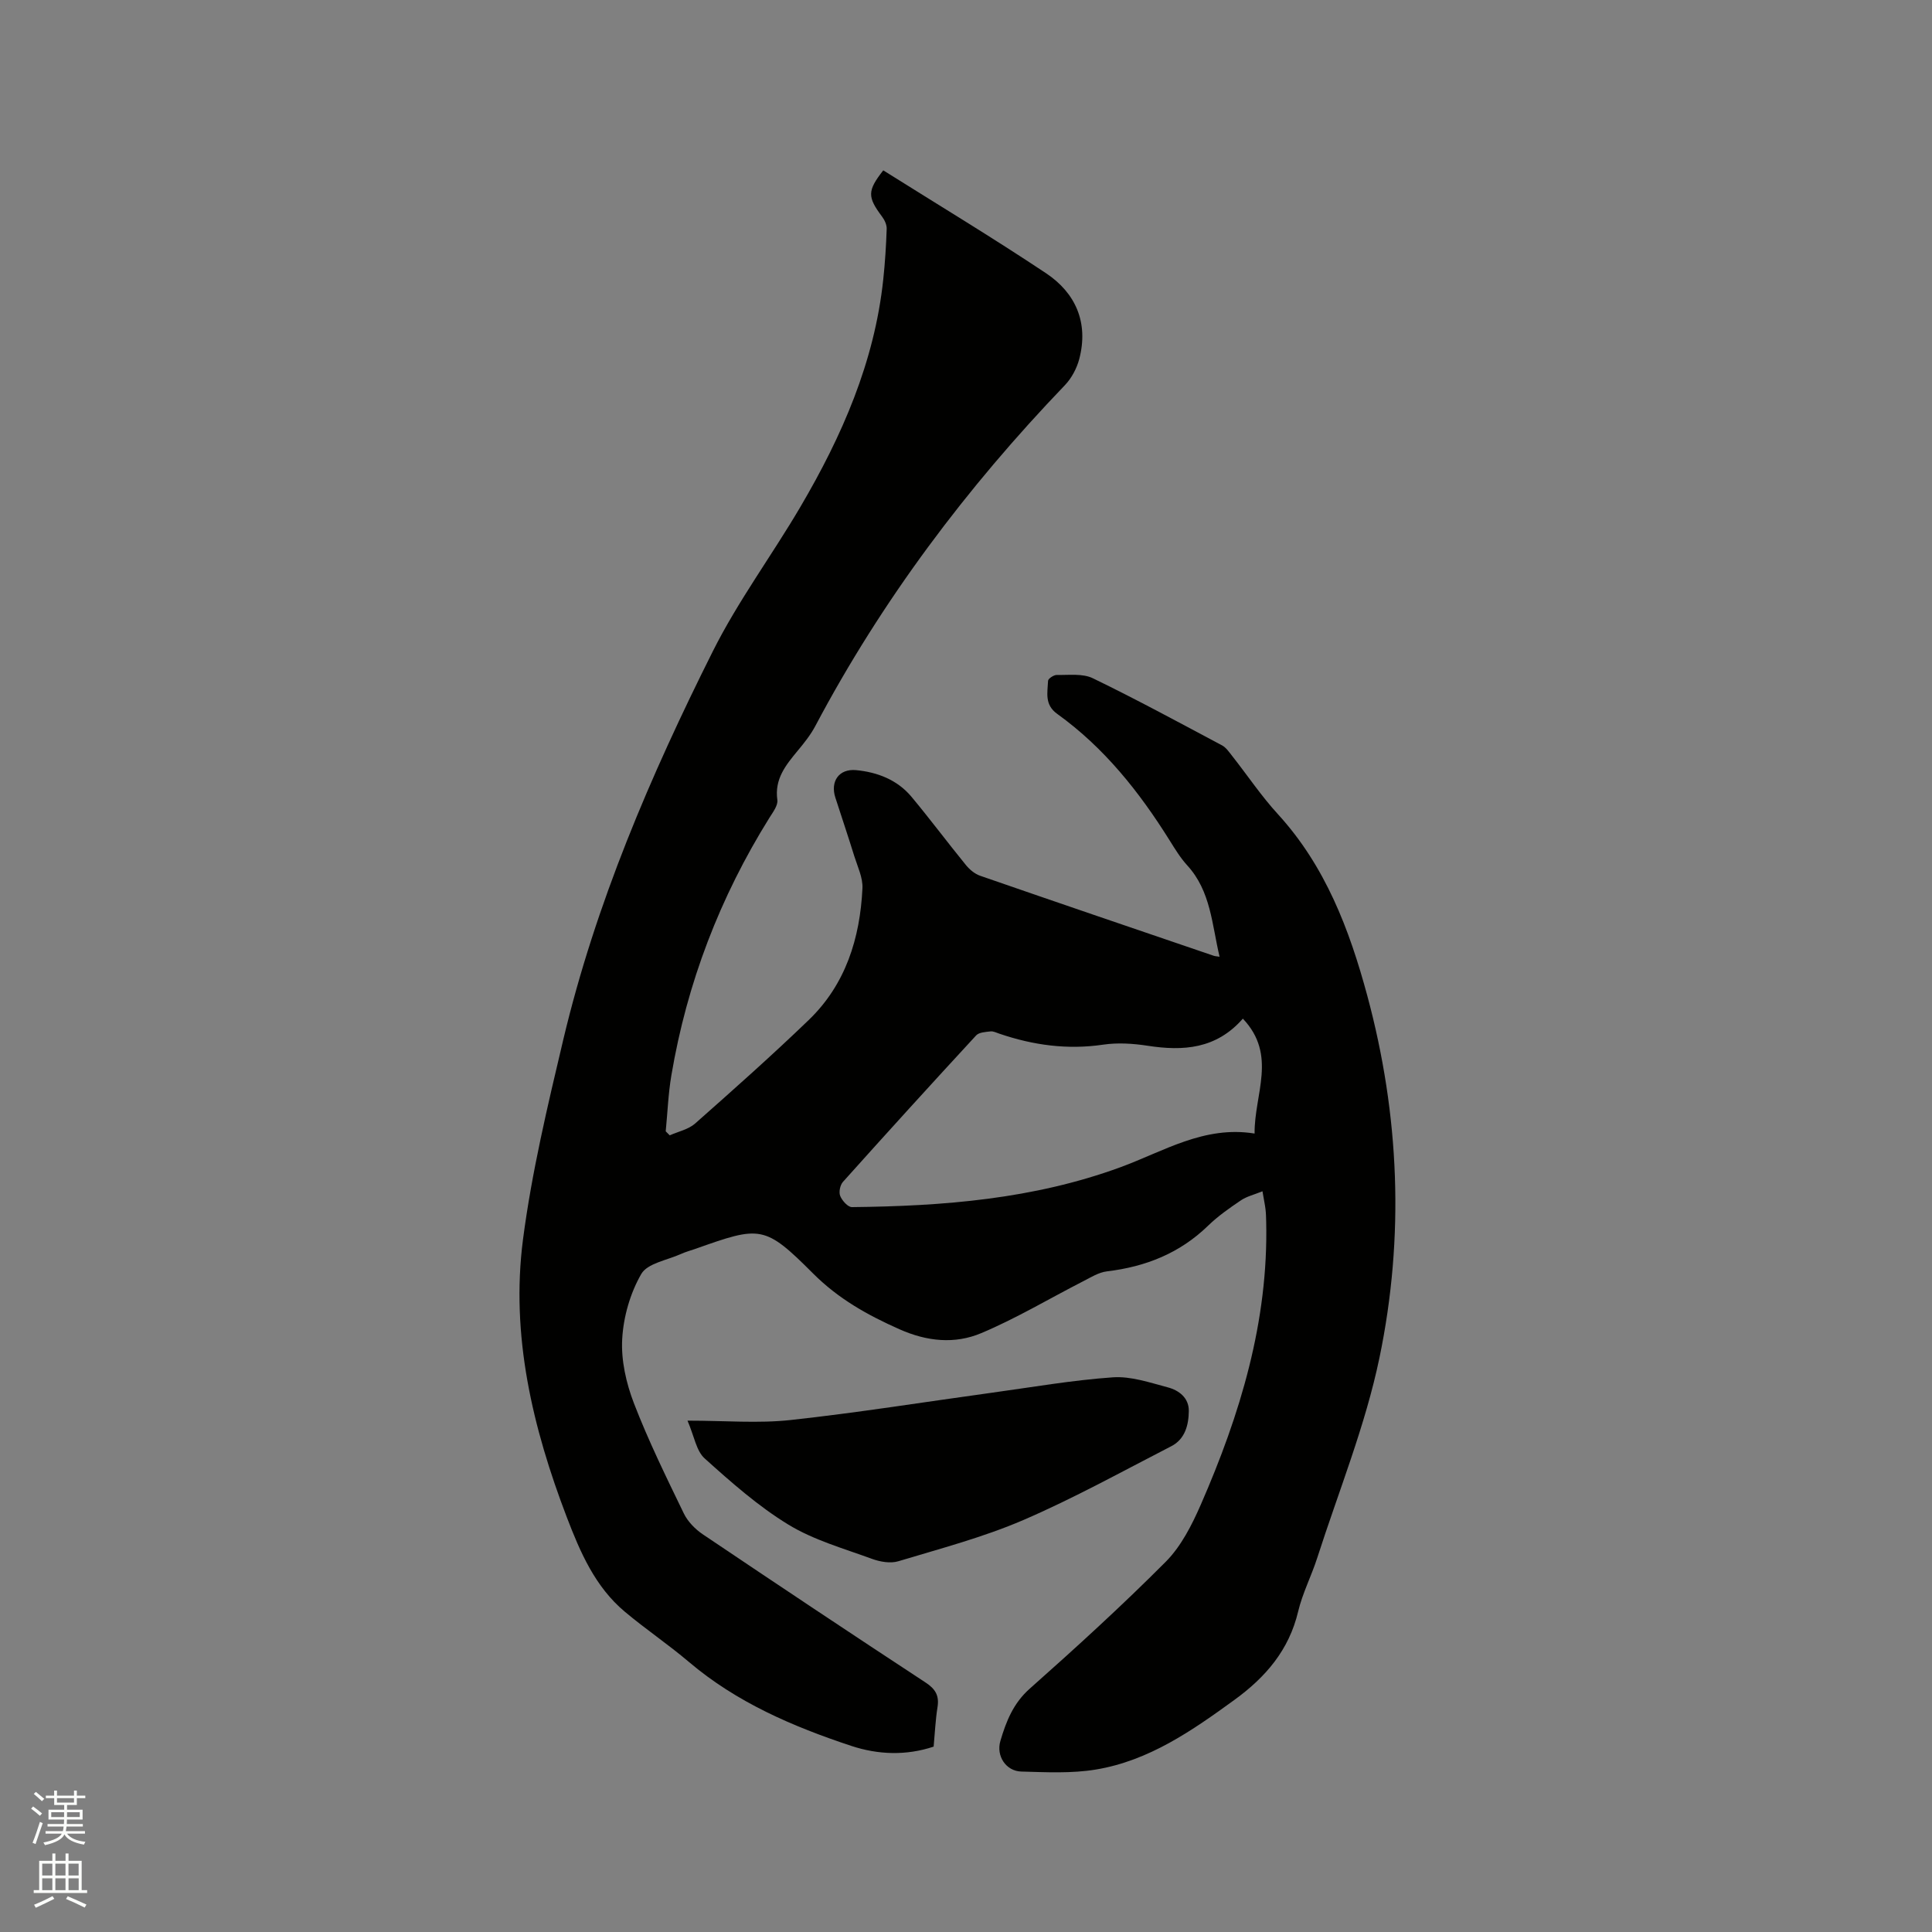 <svg enable-background="new 0 0 400 400" viewBox="0 0 400 400" xmlns="http://www.w3.org/2000/svg"><rect x="0" y="0" width="400" height="400" fill="#808080" stroke="none"/><path d="m6.44 374.46.42-.45c.65.47 1.27.95 1.85 1.44l-.45.49c-.65-.56-1.25-1.06-1.82-1.48m.93 7.33-.63-.26c.55-1.36 1.05-2.8 1.52-4.33.19.1.38.19.59.27-.46 1.29-.95 2.73-1.48 4.32m-.38-10.38.44-.42c.43.34 1.01.82 1.74 1.44l-.49.49c-.53-.51-1.09-1.01-1.69-1.51m2.5.35h1.72v-1.04h.59v1.04h3.52v-1.04h.59v1.04h1.75v.53h-1.75v1.42h-2.03v.97h3.22v2.03h-3.24c0 .35-.01.66-.03.93h3.32v.53h-3.37c-.03.27-.08.58-.15.94h3.96v.53h-3.71c.67.92 1.93 1.48 3.79 1.68-.13.24-.23.44-.29.59-2.13-.38-3.48-1.08-4.04-2.12-.43.97-1.77 1.72-4.03 2.23-.09-.19-.2-.37-.33-.55 2.1-.42 3.37-1.03 3.81-1.83h-3.36v-.53h3.58c.08-.29.13-.61.16-.94h-3.33v-.53h3.39c.02-.27.04-.58.04-.93h-3.23v-2.03h3.25v-.97h-2.07v-1.42h-1.73zm1.12 3.44v1h2.65c.01-.3.02-.44.01-.4v-.25-.35zm1.19-2h3.52v-.91h-3.52zm4.71 2h-2.63v.59c0 .15-.01.28-.01.4h2.64z" fill="#fbfcfa"/><path d="m13.56 383.74h.63v1.52h2.72v6.07h1.13v.6h-11.06v-.6h1.13v-6.07h2.73v-1.52h.63v1.52h2.1v-1.52zm-2.69 8.83.38.56c-1.24.63-2.53 1.25-3.85 1.85-.1-.21-.21-.42-.34-.63 1.36-.55 2.63-1.15 3.81-1.78m-2.13-4.27h2.1v-2.45h-2.1zm0 3.04h2.1v-2.46h-2.1zm2.72-3.04h2.1v-2.45h-2.1zm0 3.04h2.1v-2.46h-2.1zm6.07 3.6c-1.41-.71-2.7-1.3-3.86-1.78l.35-.56c1.45.62 2.75 1.19 3.88 1.72zm-1.25-9.09h-2.1v2.45h2.1zm-2.09 5.49h2.1v-2.46h-2.1z" fill="#fbfcfa"/><g fill="#010100"><path d="m261.38 246.64c-1.74.71-3.25 1.06-4.45 1.87-2.37 1.6-4.75 3.26-6.79 5.24-5.87 5.71-12.93 8.51-20.95 9.47-1.69.2-3.32 1.22-4.89 2.03-7.04 3.6-13.87 7.7-21.14 10.76-5.47 2.31-11.23 1.74-16.93-.8-6.62-2.94-12.62-6.28-17.89-11.55-10.06-10.07-10.91-9.87-24.36-5.1-1 .35-2.03.62-2.99 1.06-2.85 1.29-6.93 1.92-8.22 4.14-2.29 3.97-3.7 8.87-3.95 13.47-.25 4.39.82 9.12 2.42 13.28 3 7.79 6.7 15.32 10.34 22.84.82 1.69 2.36 3.26 3.95 4.33 15.3 10.3 30.64 20.53 46.06 30.64 2.07 1.35 2.9 2.72 2.51 5.14-.42 2.61-.53 5.26-.8 8.16-5.69 1.9-11.51 1.68-17.05-.15-12.1-4.01-23.75-9-33.64-17.4-4.28-3.63-8.96-6.78-13.26-10.39-6.14-5.15-9.22-12.3-12-19.56-7.08-18.53-11.65-37.64-9.07-57.5 1.81-13.92 5.1-27.68 8.34-41.37 6.69-28.18 18.06-54.66 30.98-80.44 5.2-10.38 12.22-19.83 18.12-29.88 8.59-14.62 15.34-29.98 17.15-47.09.37-3.47.59-6.97.71-10.46.03-.84-.43-1.83-.96-2.53-3.05-4.09-3.07-5.33.25-9.58 11.24 7.06 22.64 13.93 33.7 21.3 6.15 4.1 8.83 10.25 6.89 17.72-.51 1.95-1.58 3.98-2.96 5.43-20.37 21.23-37.9 44.53-51.69 70.58-.98 1.85-2.33 3.54-3.68 5.16-2.45 2.96-4.8 5.83-4.19 10.15.16 1.13-.9 2.53-1.62 3.67-10.27 16.46-17.09 34.24-20.32 53.36-.65 3.82-.79 7.73-1.17 11.59.28.28.55.56.83.83 1.77-.79 3.86-1.22 5.25-2.44 7.94-7.02 15.88-14.07 23.51-21.42 7.66-7.37 10.64-16.93 11.14-27.28.11-2.2-1.01-4.49-1.7-6.7-1.25-4.04-2.61-8.06-3.91-12.09-1.08-3.34.74-6.02 4.31-5.68 4.39.42 8.51 2 11.44 5.5 3.87 4.64 7.48 9.49 11.3 14.17.76.93 1.83 1.82 2.94 2.2 16.1 5.58 32.24 11.07 48.37 16.57.28.09.59.1 1.19.19-1.59-6.66-1.79-13.55-6.69-18.91-1.42-1.55-2.54-3.4-3.66-5.19-6.28-10.05-13.57-19.22-23.27-26.18-2.67-1.92-1.99-4.41-1.89-6.85.02-.45 1.18-1.22 1.81-1.21 2.5.05 5.34-.34 7.45.68 9.04 4.38 17.87 9.17 26.74 13.89.88.47 1.52 1.45 2.17 2.27 3.15 4 6 8.26 9.43 12 9.82 10.75 14.78 23.84 18.48 37.52 6.69 24.77 7.73 49.96 2.54 74.97-2.93 14.12-8.47 27.7-12.9 41.5-1.2 3.73-3.04 7.28-3.94 11.06-1.89 8.01-6.75 13.63-13.19 18.31-8.79 6.39-17.72 12.6-28.67 14.42-5.04.84-10.31.56-15.46.42-3.17-.09-5.25-3.22-4.33-6.34 1.19-4.04 2.67-7.81 6.1-10.84 9.59-8.51 19.09-17.17 28.14-26.26 3.17-3.19 5.4-7.59 7.24-11.79 8.16-18.68 14.03-37.95 13.55-58.65-.02-.85-.04-1.7-.14-2.54-.11-.91-.31-1.84-.63-3.72zm-4.06-35.74c-5.52 6.3-12.35 6.75-19.72 5.61-3-.46-6.18-.67-9.17-.23-7.42 1.1-14.52.12-21.53-2.27-.6-.2-1.24-.54-1.82-.47-1.03.12-2.38.18-2.98.83-9.27 10.04-18.46 20.15-27.58 30.33-.59.66-.89 2.13-.56 2.92.4.97 1.59 2.31 2.43 2.3 18.9-.2 37.59-1.66 55.59-8.26 8.92-3.27 17.35-8.67 27.77-6.97-.09-8.15 4.75-16.23-2.43-23.79z"/><path d="m142.34 294.13c7.82 0 14.65.6 21.34-.13 13.88-1.51 27.68-3.73 41.52-5.63 8.39-1.15 16.77-2.62 25.2-3.21 3.74-.26 7.65 1.09 11.39 2.08 2.3.61 4.37 2.17 4.34 4.89-.03 2.91-.78 5.84-3.64 7.3-10.16 5.22-20.18 10.78-30.65 15.29-8.3 3.57-17.16 5.9-25.85 8.52-1.65.5-3.81.11-5.5-.51-5.86-2.15-12.04-3.88-17.29-7.09-6.24-3.81-11.84-8.77-17.31-13.69-1.73-1.55-2.15-4.58-3.55-7.82z"/></g></svg>